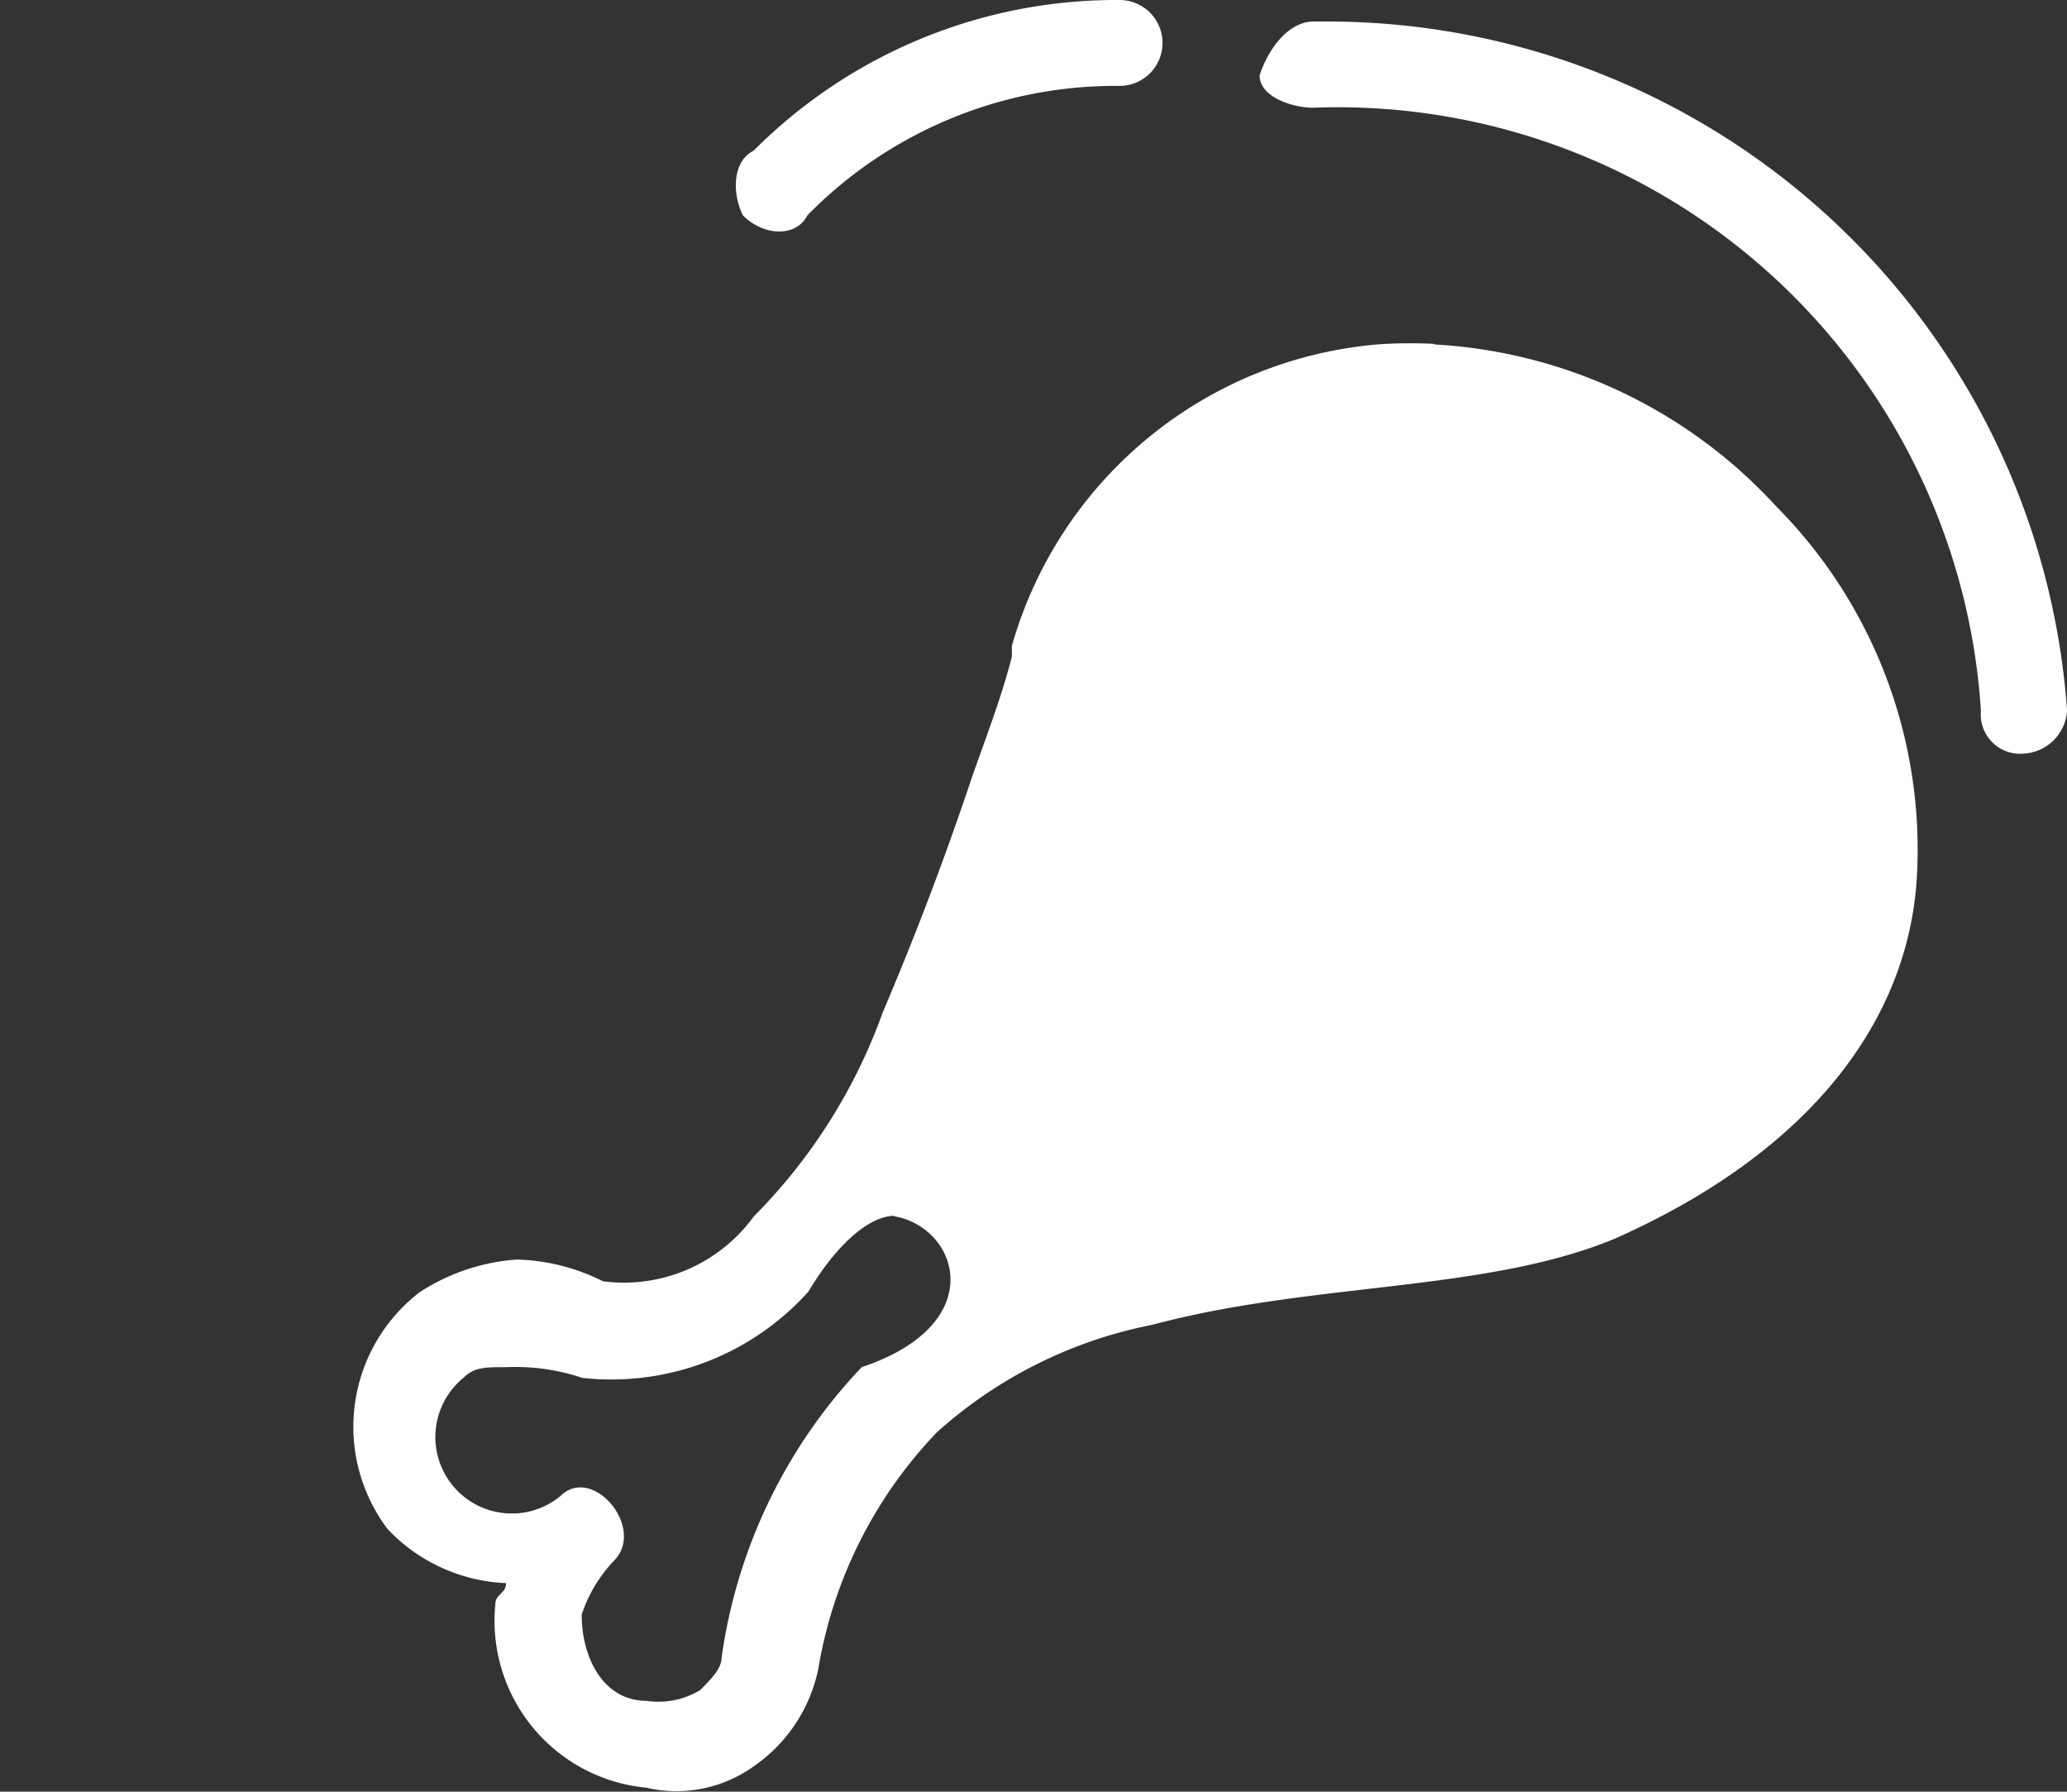 <svg xmlns="http://www.w3.org/2000/svg" width="21.804" height="18.896" viewBox="0 0 21.804 18.896">
  <rect x="0" y="0" width="21.804" height="18.896" fill="#333333" stroke="none"/>
  <path id="Path_105" data-name="Path 105" d="M6,18.362ZM17.81,8.027A5.4,5.4,0,0,0,13.95,9.616c-.227.113-.227.455-.113.683.227.226.567.226.679,0A4.549,4.549,0,0,1,17.81,8.933a.453.453,0,1,0,0-.906Zm2.044.227c-.227,0-.452.226-.567.567,0,.227.34.342.567.342a6.8,6.8,0,0,1,7.042,6.36.415.415,0,0,0,.455.452.486.486,0,0,0,.454-.452A7.824,7.824,0,0,0,19.97,8.254h-.116Zm1.276,3.4a4.873,4.873,0,0,0-.593.005,4.4,4.4,0,0,0-3.863,3.179v.113c-.113.455-.339,1.025-.452,1.365q-.408,1.209-.909,2.385a5.86,5.86,0,0,1-1.362,2.156,1.693,1.693,0,0,1-1.591.683,2.14,2.14,0,0,0-.909-.229,2.157,2.157,0,0,0-1.022.343,1.79,1.79,0,0,0-.34,2.5,1.825,1.825,0,0,0,1.249.57c0,.113-.113.112-.113.226a1.767,1.767,0,0,0,1.591,1.931,1.4,1.4,0,0,0,1.136-.226,1.652,1.652,0,0,0,.679-1.022,4.729,4.729,0,0,1,1.252-2.5A4.765,4.765,0,0,1,18.152,22c1.7-.455,3.521-.342,4.884-.91,2.044-.909,3.065-2.269,3.18-3.746a5.133,5.133,0,0,0-1.478-3.975,5.282,5.282,0,0,0-3.608-1.709Zm-5.7,9.2c.681.115,1.022,1.137-.34,1.592a5.56,5.56,0,0,0-1.478,3.064c0,.113-.112.228-.226.342a.852.852,0,0,1-.567.113c-.454,0-.683-.454-.683-.909a1.515,1.515,0,0,1,.34-.568c.342-.342-.226-1.021-.566-.681a.806.806,0,0,1-1.022-1.248c.113-.113.226-.113.454-.113a2.224,2.224,0,0,1,.8.113,2.793,2.793,0,0,0,2.385-.909c.34-.567.681-.8.907-.8Z" transform="translate(-6 -8.027)" fill="#fff"/>
</svg>
